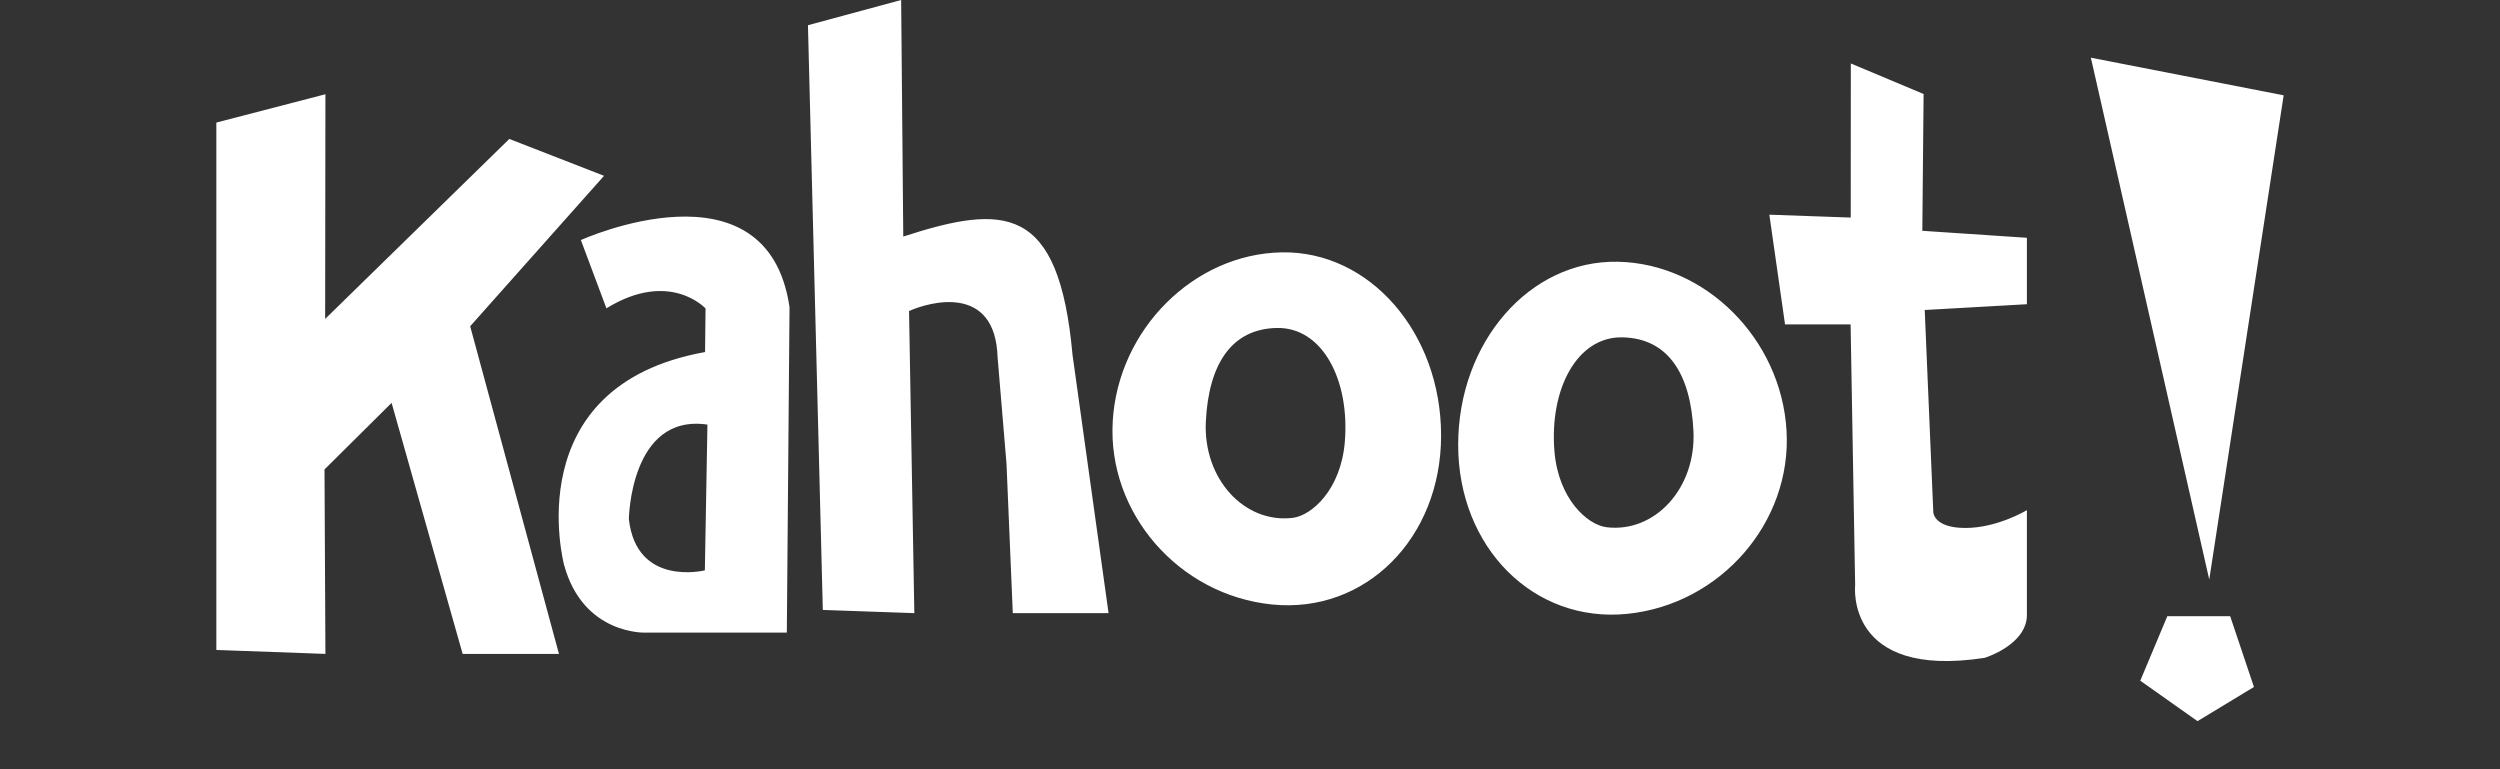 <svg width="156" height="48" fill="none" xmlns="http://www.w3.org/2000/svg"><rect width="100%" height="100%" fill="#333333" stroke="none"/><path fill-rule="evenodd" clip-rule="evenodd" d="M69.174 38.26h-5.976l-.392-9.319-.555-6.627c-.139-4.647-4.275-3.467-5.527-2.906l.33 18.852-5.71-.2-.928-36.486L56.232 0l.132 14.76c6.325-2.046 9.712-2.024 10.562 7.388l2.248 16.112zM13.5 40.558V7.648l6.806-1.767-.017 14.02L31.781 8.67l5.911 2.301-8.353 9.387 5.54 20.446h-6.01L24.436 25.14l-4.187 4.153.057 11.51-6.806-.246zm61.744-14.243c-.173 3.562 2.398 6.36 5.419 6 1.19-.143 3.004-1.76 3.252-4.725.326-3.873-1.397-7.186-4.245-7.125-2.849.06-4.255 2.288-4.426 5.85zm-5.81-.025c.333-5.725 5.054-10.445 10.546-10.543 5.492-.098 9.944 5.02 9.944 11.43s-4.72 11.13-10.546 10.543c-5.824-.587-10.276-5.704-9.944-11.43zm31.81-5.24c-2.848-.061-4.57 3.252-4.246 7.125.249 2.965 2.062 4.582 3.254 4.725 3.02.36 5.591-2.438 5.419-6-.173-3.563-1.578-5.79-4.427-5.85zm.291 17.255c-5.825.587-10.545-4.133-10.545-10.543 0-6.41 4.452-11.528 9.944-11.429 5.491.097 10.214 4.818 10.546 10.543.332 5.724-4.12 10.841-9.945 11.429zm33.706.144-1.688 4.026L137.125 45l3.521-2.133-1.484-4.418h-3.921zm-23.855-18.205-.979-6.848 5.078.18.006-9.616 4.541 1.906-.08 8.536 6.526.436v4.145l-6.376.361.535 12.615s.013.986 2.009.986c1.995 0 3.832-1.111 3.832-1.111v6.433c.087 1.955-2.64 2.783-2.64 2.783-8.717 1.341-8.077-4.518-8.077-4.518l-.284-16.288h-4.091zM130.47 3.6l12.03 2.348-4.643 30.217L130.47 3.6zM39.241 32.386c.47 4.264 4.742 3.204 4.742 3.204l.161-9.095c-4.813-.708-4.903 5.891-4.903 5.891zm-1.4-13.147-1.594-4.26S47.88 9.71 49.266 19.164l-.168 20.312h-8.832s-3.876.15-5.068-4.23c0 0-2.981-11.162 8.798-13.278l.03-2.72s-2.233-2.441-6.185-.009z" fill="#fff"/></svg>
